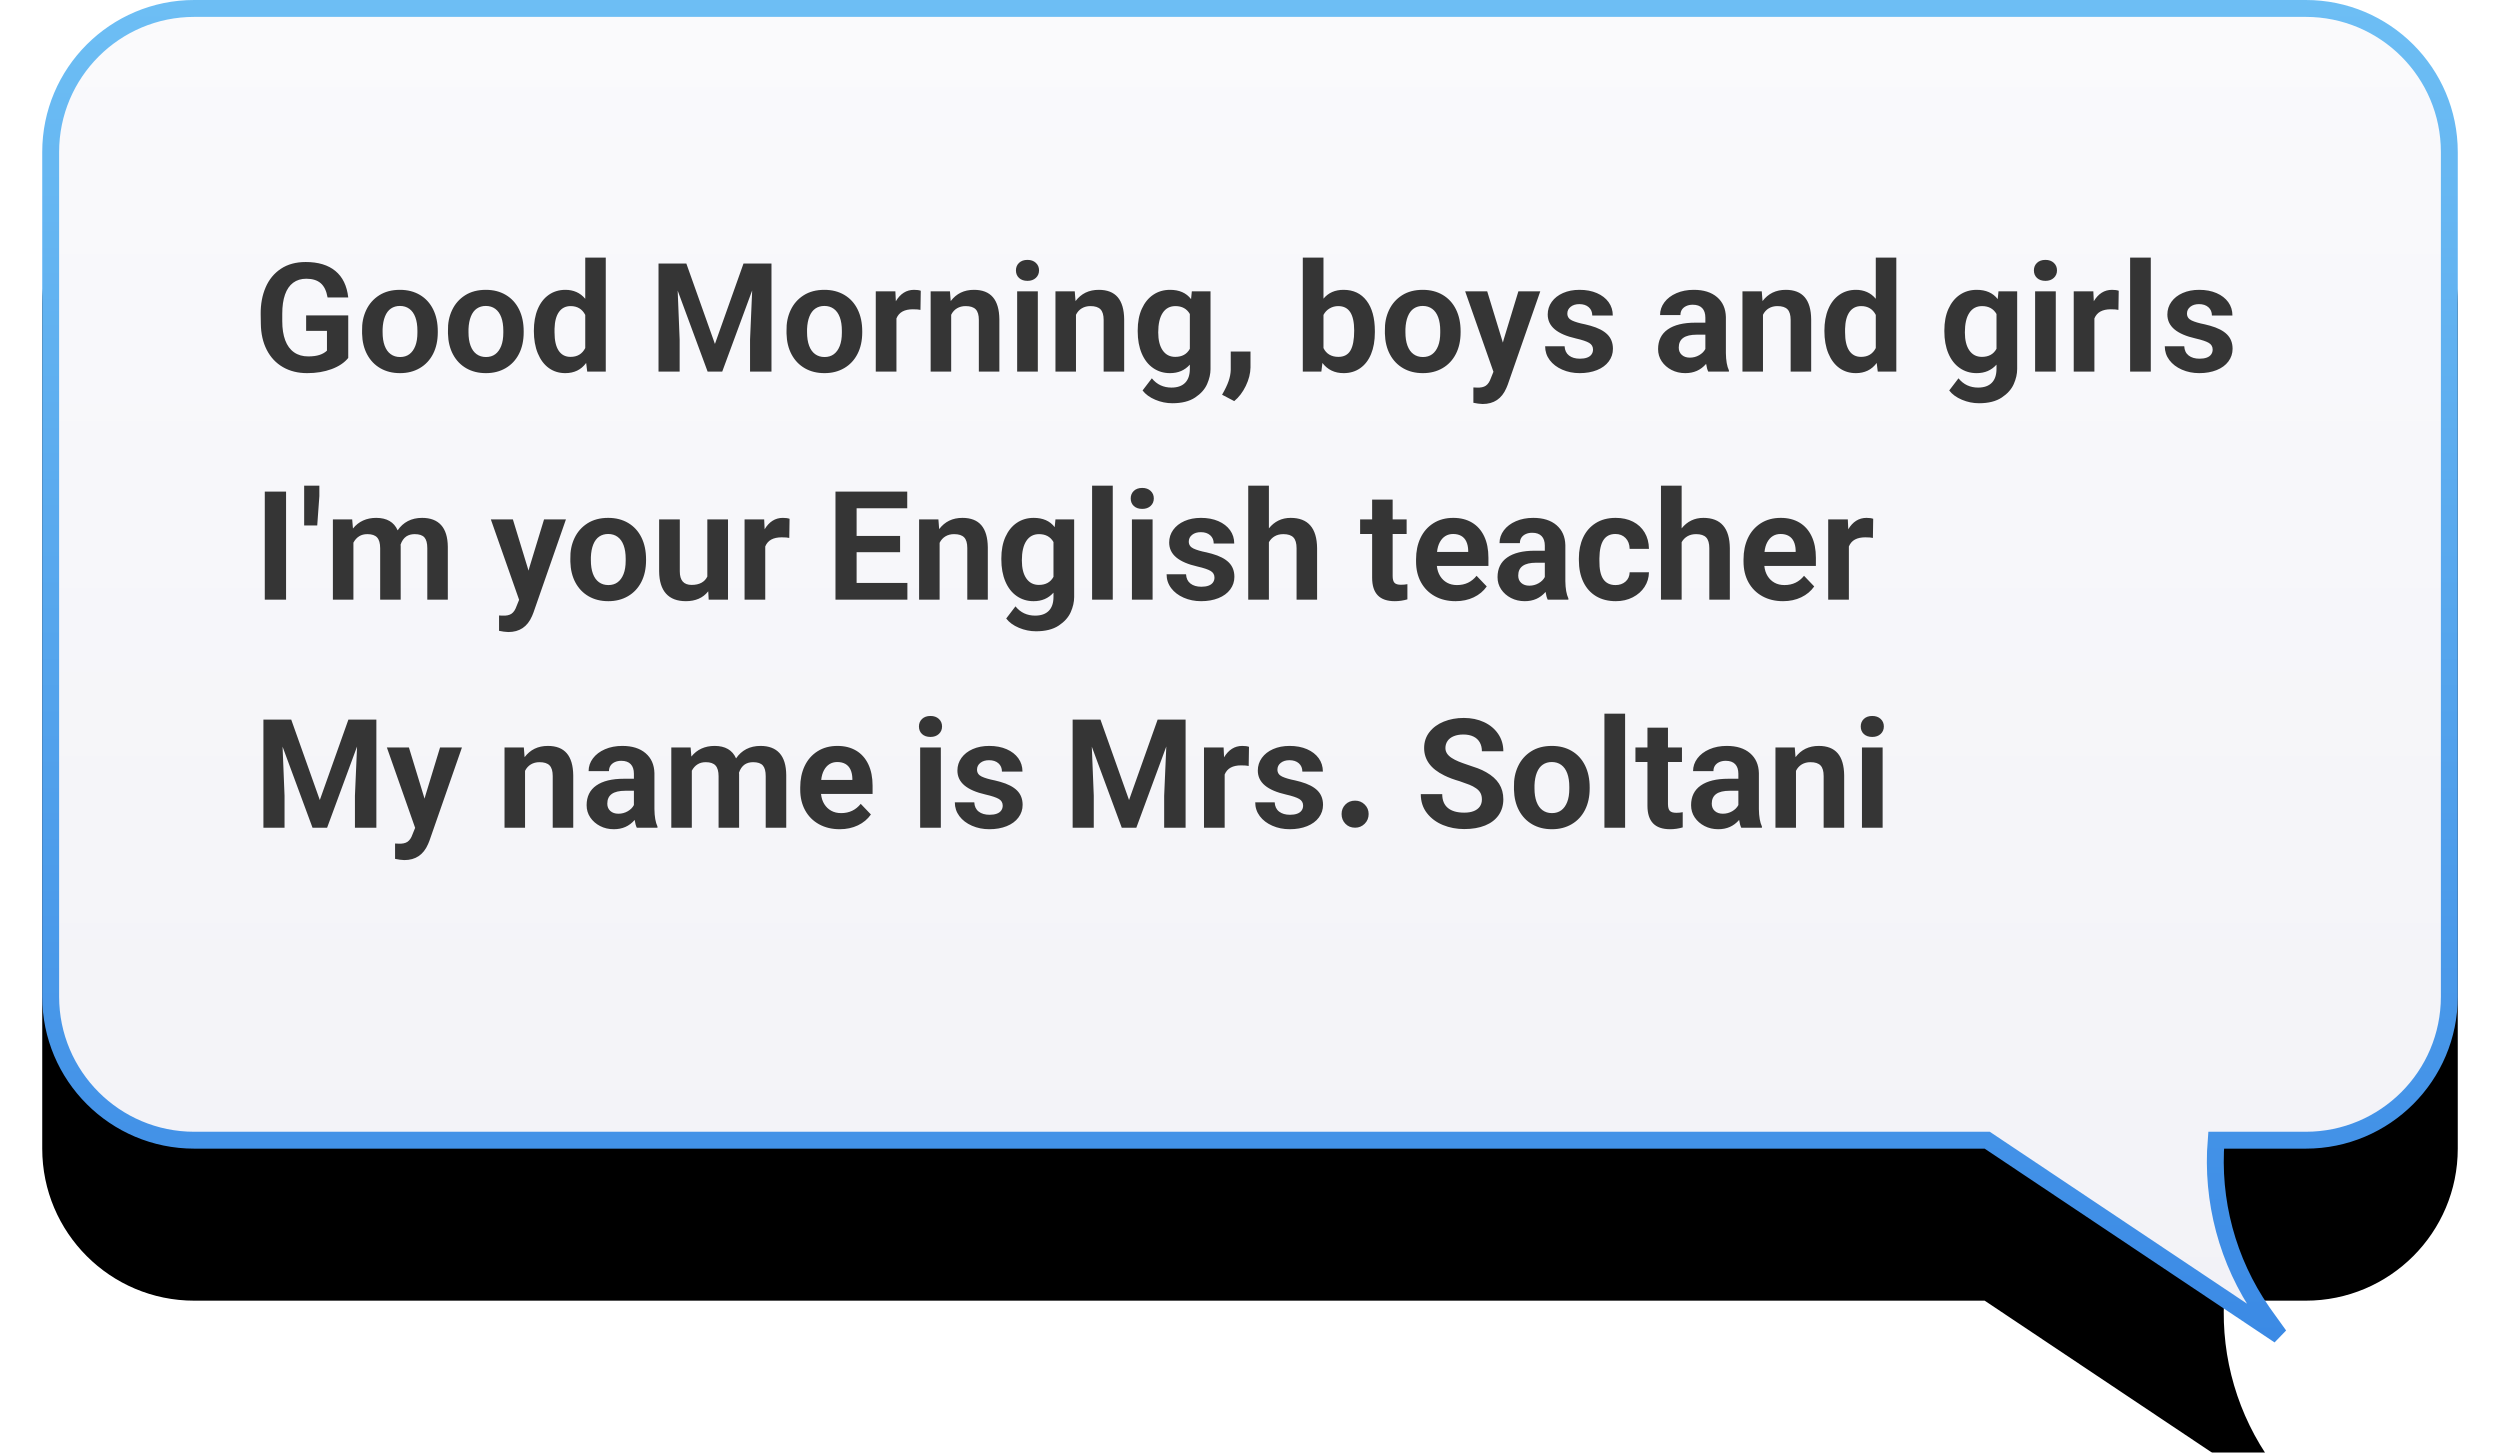 <?xml version="1.0" encoding="UTF-8"?>
<svg width="296px" height="172px" viewBox="0 0 296 172" version="1.1" xmlns="http://www.w3.org/2000/svg" xmlns:xlink="http://www.w3.org/1999/xlink">
    <title>chat s</title>
    <defs>
        <linearGradient x1="50%" y1="0%" x2="50%" y2="100%" id="linearGradient-1">
            <stop stop-color="#FAFAFC" offset="0%"></stop>
            <stop stop-color="#F2F2F7" offset="100%"></stop>
        </linearGradient>
        <linearGradient x1="50%" y1="0%" x2="50%" y2="100%" id="linearGradient-2">
            <stop stop-color="#6DBEF4" offset="0%"></stop>
            <stop stop-color="#3B8AE5" offset="100%"></stop>
        </linearGradient>
        <path d="M268,2.84217094e-14 C277.941,2.65955543e-14 286,8.059 286,18 L286,118 C286,127.941 277.941,136 268,136 L258.329,136 C257.991,142.794 259.951,149.56 263.977,155.164 L263.977,155.164 L268.896,162.01 L229.984,136 L18,136 C8.059,136 1.21743675e-15,127.941 0,118 L0,18 C-1.21743675e-15,8.059 8.059,3.02478646e-14 18,2.84217094e-14 L268,2.84217094e-14 Z" id="path-3"></path>
        <filter x="-5.8%" y="-7.1%" width="111.5%" height="119.7%" filterUnits="objectBoundingBox" id="filter-4">
            <feMorphology radius="4" operator="erode" in="SourceAlpha" result="shadowSpreadOuter1"></feMorphology>
            <feOffset dx="0" dy="18" in="shadowSpreadOuter1" result="shadowOffsetOuter1"></feOffset>
            <feGaussianBlur stdDeviation="6.5" in="shadowOffsetOuter1" result="shadowBlurOuter1"></feGaussianBlur>
            <feComposite in="shadowBlurOuter1" in2="SourceAlpha" operator="out" result="shadowBlurOuter1"></feComposite>
            <feColorMatrix values="0 0 0 0 0   0 0 0 0 0   0 0 0 0 0  0 0 0 0.16 0" type="matrix" in="shadowBlurOuter1"></feColorMatrix>
        </filter>
    </defs>
    <g id="Page-1" stroke="none" stroke-width="1" fill="none" fill-rule="evenodd">
        <g id="Apple-TV" transform="translate(-987, -525)">
            <g id="chat-s" transform="translate(992, 525)">
                <g id="Combined-Shape">
                    <use fill="black" fill-opacity="1" filter="url(#filter-4)" xlink:href="#path-3"></use>
                    <path stroke="url(#linearGradient-2)" stroke-width="2" d="M268,1 L18,1 C13.306,1 9.056,2.903 5.979,5.979 C2.903,9.056 1,13.306 1,18 L1,118 C1,122.694 2.903,126.944 5.979,130.021 C9.056,133.097 13.306,135 18,135 L230.287,135 L264.864,158.112 L263.165,155.747 L262.846,155.295 C258.718,149.326 256.817,142.151 257.393,135.001 L268,135 C272.694,135 276.944,133.097 280.021,130.021 C283.097,126.944 285,122.694 285,118 L285,18 C285,13.306 283.097,9.056 280.021,5.979 C276.944,2.903 272.694,1 268,1 Z" stroke-linejoin="square" fill="url(#linearGradient-1)" fill-rule="evenodd"></path>
                </g>
                <path d="M31.372,44.18 C32.44,44.18 33.403,44.021 34.261,43.703 C35.119,43.385 35.776,42.944 36.232,42.38 L36.232,42.38 L36.232,37.34 L31.246,37.34 L31.246,39.176 L33.712,39.176 L33.712,41.516 C33.472,41.744 33.172,41.915 32.812,42.029 C32.452,42.143 32.014,42.2 31.498,42.2 C30.838,42.2 30.277,42.038 29.815,41.714 C29.353,41.39 29.005,40.916 28.771,40.292 C28.537,39.668 28.42,38.912 28.42,38.024 L28.42,38.024 L28.42,37.142 C28.42,36.254 28.528,35.501 28.744,34.883 C28.96,34.265 29.281,33.797 29.707,33.479 C30.133,33.161 30.652,33.002 31.264,33.002 C31.996,33.002 32.566,33.179 32.974,33.533 C33.382,33.887 33.652,34.448 33.784,35.216 L33.784,35.216 L36.232,35.216 C36.076,33.836 35.569,32.792 34.711,32.084 C33.853,31.376 32.68,31.022 31.192,31.022 C30.04,31.022 29.062,31.289 28.258,31.823 C27.454,32.357 26.851,33.092 26.449,34.028 C26.047,34.964 25.852,36.02 25.864,37.196 L25.864,37.196 L25.882,38.312 C25.894,39.5 26.128,40.538 26.584,41.426 C27.04,42.314 27.679,42.995 28.501,43.469 C29.323,43.943 30.28,44.18 31.372,44.18 Z M42.37,44.18 C43.246,44.18 44.023,43.982 44.701,43.586 C45.379,43.19 45.904,42.629 46.276,41.903 C46.648,41.177 46.834,40.322 46.834,39.338 L46.834,39.338 L46.834,39.23 C46.834,38.234 46.651,37.367 46.285,36.629 C45.919,35.891 45.397,35.321 44.719,34.919 C44.041,34.517 43.252,34.316 42.352,34.316 C41.392,34.316 40.573,34.532 39.895,34.964 C39.217,35.396 38.704,35.981 38.356,36.719 C38.008,37.457 37.846,38.27 37.87,39.158 L37.87,39.158 L37.87,39.5 C37.894,40.448 38.095,41.273 38.473,41.975 C38.851,42.677 39.373,43.22 40.039,43.604 C40.705,43.988 41.482,44.18 42.37,44.18 Z M42.37,42.272 C41.938,42.272 41.566,42.158 41.254,41.93 C40.942,41.702 40.705,41.369 40.543,40.931 C40.381,40.493 40.3,39.962 40.3,39.338 L40.3,39.338 L40.3,38.96 C40.324,38.372 40.42,37.871 40.588,37.457 C40.756,37.043 40.99,36.734 41.29,36.53 C41.59,36.326 41.944,36.224 42.352,36.224 C42.784,36.224 43.156,36.338 43.468,36.566 C43.78,36.794 44.017,37.127 44.179,37.565 C44.341,38.003 44.422,38.534 44.422,39.158 L44.422,39.158 L44.422,39.392 C44.422,40.016 44.338,40.541 44.17,40.967 C44.002,41.393 43.768,41.717 43.468,41.939 C43.168,42.161 42.802,42.272 42.37,42.272 Z M52.54,44.18 C53.416,44.18 54.193,43.982 54.871,43.586 C55.549,43.19 56.074,42.629 56.446,41.903 C56.818,41.177 57.004,40.322 57.004,39.338 L57.004,39.338 L57.004,39.23 C57.004,38.234 56.821,37.367 56.455,36.629 C56.089,35.891 55.567,35.321 54.889,34.919 C54.211,34.517 53.422,34.316 52.522,34.316 C51.562,34.316 50.743,34.532 50.065,34.964 C49.387,35.396 48.874,35.981 48.526,36.719 C48.178,37.457 48.016,38.27 48.04,39.158 L48.04,39.158 L48.04,39.5 C48.064,40.448 48.265,41.273 48.643,41.975 C49.021,42.677 49.543,43.22 50.209,43.604 C50.875,43.988 51.652,44.18 52.54,44.18 Z M52.54,42.272 C52.108,42.272 51.736,42.158 51.424,41.93 C51.112,41.702 50.875,41.369 50.713,40.931 C50.551,40.493 50.47,39.962 50.47,39.338 L50.47,39.338 L50.47,38.96 C50.494,38.372 50.59,37.871 50.758,37.457 C50.926,37.043 51.16,36.734 51.46,36.53 C51.76,36.326 52.114,36.224 52.522,36.224 C52.954,36.224 53.326,36.338 53.638,36.566 C53.95,36.794 54.187,37.127 54.349,37.565 C54.511,38.003 54.592,38.534 54.592,39.158 L54.592,39.158 L54.592,39.392 C54.592,40.016 54.508,40.541 54.34,40.967 C54.172,41.393 53.938,41.717 53.638,41.939 C53.338,42.161 52.972,42.272 52.54,42.272 Z M61.935,44.18 C62.451,44.18 62.916,44.081 63.33,43.883 C63.744,43.685 64.101,43.382 64.401,42.974 L64.401,42.974 L64.527,44 L66.723,44 L66.723,30.5 L64.293,30.5 L64.293,35.378 C63.993,35.018 63.645,34.751 63.249,34.577 C62.853,34.403 62.421,34.316 61.953,34.316 C61.197,34.316 60.537,34.514 59.973,34.91 C59.409,35.306 58.974,35.867 58.668,36.593 C58.362,37.319 58.209,38.18 58.209,39.176 C58.209,40.196 58.365,41.084 58.677,41.84 C58.989,42.596 59.424,43.175 59.982,43.577 C60.54,43.979 61.191,44.18 61.935,44.18 Z M62.547,42.254 C61.935,42.254 61.467,42.008 61.143,41.516 C60.819,41.024 60.657,40.304 60.657,39.356 L60.657,39.356 L60.657,38.924 C60.681,38.048 60.858,37.382 61.188,36.926 C61.518,36.47 61.977,36.242 62.565,36.242 C63.357,36.242 63.933,36.59 64.293,37.286 L64.293,37.286 L64.293,41.21 C64.113,41.558 63.879,41.819 63.591,41.993 C63.303,42.167 62.955,42.254 62.547,42.254 Z M75.471,44 L75.471,40.22 L75.237,34.406 L78.783,44 L80.511,44 L84.057,34.388 L83.805,40.22 L83.805,44 L86.343,44 L86.343,31.202 L83.031,31.202 L79.647,40.724 L76.263,31.202 L72.969,31.202 L72.969,44 L75.471,44 Z M92.625,44.18 C93.501,44.18 94.278,43.982 94.956,43.586 C95.634,43.19 96.159,42.629 96.531,41.903 C96.903,41.177 97.089,40.322 97.089,39.338 L97.089,39.338 L97.089,39.23 C97.089,38.234 96.906,37.367 96.54,36.629 C96.174,35.891 95.652,35.321 94.974,34.919 C94.296,34.517 93.507,34.316 92.607,34.316 C91.647,34.316 90.828,34.532 90.15,34.964 C89.472,35.396 88.959,35.981 88.611,36.719 C88.263,37.457 88.101,38.27 88.125,39.158 L88.125,39.158 L88.125,39.5 C88.149,40.448 88.35,41.273 88.728,41.975 C89.106,42.677 89.628,43.22 90.294,43.604 C90.96,43.988 91.737,44.18 92.625,44.18 Z M92.625,42.272 C92.193,42.272 91.821,42.158 91.509,41.93 C91.197,41.702 90.96,41.369 90.798,40.931 C90.636,40.493 90.555,39.962 90.555,39.338 L90.555,39.338 L90.555,38.96 C90.579,38.372 90.675,37.871 90.843,37.457 C91.011,37.043 91.245,36.734 91.545,36.53 C91.845,36.326 92.199,36.224 92.607,36.224 C93.039,36.224 93.411,36.338 93.723,36.566 C94.035,36.794 94.272,37.127 94.434,37.565 C94.596,38.003 94.677,38.534 94.677,39.158 L94.677,39.158 L94.677,39.392 C94.677,40.016 94.593,40.541 94.425,40.967 C94.257,41.393 94.023,41.717 93.723,41.939 C93.423,42.161 93.057,42.272 92.625,42.272 Z M101.139,44 L101.139,37.7 C101.295,37.328 101.535,37.055 101.859,36.881 C102.183,36.707 102.591,36.62 103.083,36.62 C103.503,36.62 103.803,36.644 103.983,36.692 L103.983,36.692 L104.019,34.424 C103.815,34.352 103.551,34.316 103.227,34.316 C102.771,34.316 102.363,34.43 102.003,34.658 C101.643,34.886 101.331,35.222 101.067,35.666 L101.067,35.666 L101.013,34.496 L98.691,34.496 L98.691,44 L101.139,44 Z M107.619,44 L107.619,37.268 C107.787,36.932 108.018,36.677 108.312,36.503 C108.606,36.329 108.945,36.242 109.329,36.242 C109.881,36.242 110.28,36.371 110.526,36.629 C110.772,36.887 110.895,37.304 110.895,37.88 L110.895,37.88 L110.895,44 L113.325,44 L113.325,37.808 C113.313,36.644 113.058,35.771 112.56,35.189 C112.062,34.607 111.315,34.316 110.319,34.316 C109.731,34.316 109.209,34.427 108.753,34.649 C108.297,34.871 107.901,35.204 107.565,35.648 L107.565,35.648 L107.475,34.496 L105.189,34.496 L105.189,44 L107.619,44 Z M116.655,33.254 C117.063,33.254 117.393,33.137 117.645,32.903 C117.897,32.669 118.023,32.372 118.023,32.012 C118.023,31.652 117.897,31.355 117.645,31.121 C117.393,30.887 117.063,30.77 116.655,30.77 C116.235,30.77 115.902,30.887 115.656,31.121 C115.41,31.355 115.287,31.652 115.287,32.012 C115.287,32.384 115.41,32.684 115.656,32.912 C115.902,33.14 116.235,33.254 116.655,33.254 Z M117.879,44 L117.879,34.496 L115.431,34.496 L115.431,44 L117.879,44 Z M122.396,44 L122.396,37.268 C122.564,36.932 122.795,36.677 123.089,36.503 C123.383,36.329 123.722,36.242 124.106,36.242 C124.658,36.242 125.057,36.371 125.303,36.629 C125.549,36.887 125.672,37.304 125.672,37.88 L125.672,37.88 L125.672,44 L128.102,44 L128.102,37.808 C128.09,36.644 127.835,35.771 127.337,35.189 C126.839,34.607 126.092,34.316 125.096,34.316 C124.508,34.316 123.986,34.427 123.53,34.649 C123.074,34.871 122.678,35.204 122.342,35.648 L122.342,35.648 L122.252,34.496 L119.966,34.496 L119.966,44 L122.396,44 Z M133.808,47.744 C134.924,47.744 135.821,47.519 136.499,47.069 C137.177,46.619 137.651,46.088 137.921,45.476 C138.191,44.864 138.326,44.27 138.326,43.694 L138.326,43.694 L138.326,34.496 L136.112,34.496 L136.022,35.414 C135.734,35.042 135.383,34.766 134.969,34.586 C134.555,34.406 134.078,34.316 133.538,34.316 C132.782,34.316 132.116,34.511 131.54,34.901 C130.964,35.291 130.514,35.846 130.19,36.566 C129.866,37.286 129.704,38.138 129.704,39.122 L129.704,39.122 L129.704,39.23 C129.704,40.226 129.863,41.099 130.181,41.849 C130.499,42.599 130.949,43.175 131.531,43.577 C132.113,43.979 132.776,44.18 133.52,44.18 C134.012,44.18 134.453,44.096 134.843,43.928 C135.233,43.76 135.578,43.508 135.878,43.172 L135.878,43.172 L135.878,43.676 C135.878,44.396 135.692,44.945 135.32,45.323 C134.948,45.701 134.408,45.89 133.7,45.89 C133.232,45.89 132.803,45.8 132.413,45.62 C132.023,45.44 131.678,45.164 131.378,44.792 L131.378,44.792 L130.28,46.232 C130.628,46.688 131.129,47.054 131.783,47.33 C132.437,47.606 133.112,47.744 133.808,47.744 Z M134.15,42.254 C133.514,42.254 133.019,41.999 132.665,41.489 C132.311,40.979 132.134,40.268 132.134,39.356 C132.134,38.348 132.311,37.577 132.665,37.043 C133.019,36.509 133.52,36.242 134.168,36.242 C134.948,36.242 135.518,36.554 135.878,37.178 L135.878,37.178 L135.878,41.3 C135.698,41.624 135.464,41.864 135.176,42.02 C134.888,42.176 134.546,42.254 134.15,42.254 Z M141.134,47.492 C141.686,47.036 142.142,46.436 142.502,45.692 C142.862,44.948 143.048,44.216 143.06,43.496 L143.06,43.496 L143.06,41.624 L140.72,41.624 L140.72,43.802 C140.708,44.222 140.624,44.66 140.468,45.116 C140.312,45.572 140.054,46.112 139.694,46.736 L139.694,46.736 L141.134,47.492 Z M154.094,44.18 C154.838,44.18 155.489,43.985 156.047,43.595 C156.605,43.205 157.034,42.647 157.334,41.921 C157.634,41.195 157.784,40.334 157.784,39.338 L157.784,39.338 L157.784,39.194 C157.784,37.658 157.457,36.461 156.803,35.603 C156.149,34.745 155.24,34.316 154.076,34.316 C153.572,34.316 153.122,34.403 152.726,34.577 C152.33,34.751 151.988,35.012 151.7,35.36 L151.7,35.36 L151.7,30.5 L149.252,30.5 L149.252,44 L151.448,44 L151.574,42.974 C151.874,43.37 152.234,43.67 152.654,43.874 C153.074,44.078 153.554,44.18 154.094,44.18 Z M153.464,42.254 C153.056,42.254 152.702,42.167 152.402,41.993 C152.102,41.819 151.868,41.558 151.7,41.21 L151.7,41.21 L151.7,37.286 C151.868,36.962 152.108,36.707 152.42,36.521 C152.732,36.335 153.074,36.242 153.446,36.242 C154.082,36.242 154.556,36.482 154.868,36.962 C155.18,37.442 155.336,38.168 155.336,39.14 C155.336,40.208 155.189,40.994 154.895,41.498 C154.601,42.002 154.124,42.254 153.464,42.254 Z M163.472,44.18 C164.348,44.18 165.125,43.982 165.803,43.586 C166.481,43.19 167.006,42.629 167.378,41.903 C167.75,41.177 167.936,40.322 167.936,39.338 L167.936,39.338 L167.936,39.23 C167.936,38.234 167.753,37.367 167.387,36.629 C167.021,35.891 166.499,35.321 165.821,34.919 C165.143,34.517 164.354,34.316 163.454,34.316 C162.494,34.316 161.675,34.532 160.997,34.964 C160.319,35.396 159.806,35.981 159.458,36.719 C159.11,37.457 158.948,38.27 158.972,39.158 L158.972,39.158 L158.972,39.5 C158.996,40.448 159.197,41.273 159.575,41.975 C159.953,42.677 160.475,43.22 161.141,43.604 C161.807,43.988 162.584,44.18 163.472,44.18 Z M163.472,42.272 C163.04,42.272 162.668,42.158 162.356,41.93 C162.044,41.702 161.807,41.369 161.645,40.931 C161.483,40.493 161.402,39.962 161.402,39.338 L161.402,39.338 L161.402,38.96 C161.426,38.372 161.522,37.871 161.69,37.457 C161.858,37.043 162.092,36.734 162.392,36.53 C162.692,36.326 163.046,36.224 163.454,36.224 C163.886,36.224 164.258,36.338 164.57,36.566 C164.882,36.794 165.119,37.127 165.281,37.565 C165.443,38.003 165.524,38.534 165.524,39.158 L165.524,39.158 L165.524,39.392 C165.524,40.016 165.44,40.541 165.272,40.967 C165.104,41.393 164.87,41.717 164.57,41.939 C164.27,42.161 163.904,42.272 163.472,42.272 Z M170.546,47.834 C171.206,47.834 171.77,47.678 172.238,47.366 C172.706,47.054 173.078,46.58 173.354,45.944 L173.354,45.944 L173.516,45.548 L177.368,34.496 L174.776,34.496 L173.048,40.166 L172.94,40.562 L171.086,34.496 L168.476,34.496 L171.824,44.018 L171.518,44.774 C171.374,45.194 171.176,45.491 170.924,45.665 C170.672,45.839 170.312,45.914 169.844,45.89 C169.712,45.89 169.58,45.884 169.448,45.872 L169.448,45.872 L169.448,47.69 C169.832,47.774 170.198,47.822 170.546,47.834 Z M182.03,44.18 C182.798,44.18 183.482,44.06 184.082,43.82 C184.682,43.58 185.147,43.238 185.477,42.794 C185.807,42.35 185.972,41.852 185.972,41.3 C185.972,40.604 185.753,40.037 185.315,39.599 C184.877,39.161 184.208,38.816 183.308,38.564 C183.236,38.54 183.026,38.486 182.678,38.402 C182.006,38.27 181.487,38.117 181.121,37.943 C180.755,37.769 180.572,37.496 180.572,37.124 C180.572,36.8 180.704,36.533 180.968,36.323 C181.232,36.113 181.574,36.008 181.994,36.008 C182.462,36.008 182.834,36.131 183.11,36.377 C183.386,36.623 183.524,36.95 183.524,37.358 L183.524,37.358 L185.954,37.358 C185.954,36.758 185.789,36.23 185.459,35.774 C185.129,35.318 184.667,34.961 184.073,34.703 C183.479,34.445 182.792,34.316 182.012,34.316 C181.28,34.316 180.629,34.442 180.059,34.694 C179.489,34.946 179.045,35.294 178.727,35.738 C178.409,36.182 178.25,36.68 178.25,37.232 C178.25,37.94 178.529,38.528 179.087,38.996 C179.645,39.464 180.482,39.824 181.598,40.076 C182.33,40.244 182.849,40.418 183.155,40.598 C183.461,40.778 183.614,41.042 183.614,41.39 C183.614,41.606 183.554,41.798 183.434,41.966 C183.314,42.134 183.137,42.26 182.903,42.344 C182.669,42.428 182.39,42.47 182.066,42.47 C181.526,42.47 181.094,42.344 180.77,42.092 C180.446,41.84 180.272,41.474 180.248,40.994 L180.248,40.994 L177.944,40.994 C177.944,41.606 178.124,42.152 178.484,42.632 C178.844,43.112 179.339,43.49 179.969,43.766 C180.599,44.042 181.286,44.18 182.03,44.18 Z M194.539,44.18 C195.043,44.18 195.499,44.09 195.907,43.91 C196.315,43.73 196.681,43.454 197.005,43.082 C197.065,43.478 197.149,43.784 197.257,44 L197.257,44 L199.705,44 L199.705,43.856 C199.477,43.376 199.357,42.692 199.345,41.804 L199.345,41.804 L199.345,37.538 C199.321,36.542 198.973,35.756 198.301,35.18 C197.629,34.604 196.711,34.316 195.547,34.316 C194.779,34.316 194.092,34.448 193.486,34.712 C192.88,34.976 192.406,35.336 192.064,35.792 C191.722,36.248 191.551,36.752 191.551,37.304 L191.551,37.304 L193.963,37.304 C193.963,37.052 194.023,36.836 194.143,36.656 C194.263,36.476 194.434,36.335 194.656,36.233 C194.878,36.131 195.133,36.08 195.421,36.08 C195.913,36.08 196.285,36.212 196.537,36.476 C196.789,36.74 196.915,37.118 196.915,37.61 L196.915,37.61 L196.915,38.204 L195.727,38.204 C194.311,38.204 193.222,38.471 192.46,39.005 C191.698,39.539 191.317,40.316 191.317,41.336 C191.317,41.876 191.461,42.359 191.749,42.785 C192.037,43.211 192.424,43.55 192.91,43.802 C193.396,44.054 193.939,44.18 194.539,44.18 Z M195.079,42.344 C194.683,42.344 194.365,42.236 194.125,42.02 C193.885,41.804 193.765,41.516 193.765,41.156 C193.765,40.64 193.942,40.256 194.296,40.004 C194.65,39.752 195.181,39.626 195.889,39.626 L195.889,39.626 L196.915,39.626 L196.915,41.318 C196.759,41.618 196.513,41.864 196.177,42.056 C195.841,42.248 195.475,42.344 195.079,42.344 Z M203.737,44 L203.737,37.268 C203.905,36.932 204.136,36.677 204.43,36.503 C204.724,36.329 205.063,36.242 205.447,36.242 C205.999,36.242 206.398,36.371 206.644,36.629 C206.89,36.887 207.013,37.304 207.013,37.88 L207.013,37.88 L207.013,44 L209.443,44 L209.443,37.808 C209.431,36.644 209.176,35.771 208.678,35.189 C208.18,34.607 207.433,34.316 206.437,34.316 C205.849,34.316 205.327,34.427 204.871,34.649 C204.415,34.871 204.019,35.204 203.683,35.648 L203.683,35.648 L203.593,34.496 L201.307,34.496 L201.307,44 L203.737,44 Z M214.735,44.18 C215.251,44.18 215.716,44.081 216.13,43.883 C216.544,43.685 216.901,43.382 217.201,42.974 L217.201,42.974 L217.327,44 L219.523,44 L219.523,30.5 L217.093,30.5 L217.093,35.378 C216.793,35.018 216.445,34.751 216.049,34.577 C215.653,34.403 215.221,34.316 214.753,34.316 C213.997,34.316 213.337,34.514 212.773,34.91 C212.209,35.306 211.774,35.867 211.468,36.593 C211.162,37.319 211.009,38.18 211.009,39.176 C211.009,40.196 211.165,41.084 211.477,41.84 C211.789,42.596 212.224,43.175 212.782,43.577 C213.34,43.979 213.991,44.18 214.735,44.18 Z M215.347,42.254 C214.735,42.254 214.267,42.008 213.943,41.516 C213.619,41.024 213.457,40.304 213.457,39.356 L213.457,39.356 L213.457,38.924 C213.481,38.048 213.658,37.382 213.988,36.926 C214.318,36.47 214.777,36.242 215.365,36.242 C216.157,36.242 216.733,36.59 217.093,37.286 L217.093,37.286 L217.093,41.21 C216.913,41.558 216.679,41.819 216.391,41.993 C216.103,42.167 215.755,42.254 215.347,42.254 Z M229.315,47.744 C230.431,47.744 231.328,47.519 232.006,47.069 C232.684,46.619 233.158,46.088 233.428,45.476 C233.698,44.864 233.833,44.27 233.833,43.694 L233.833,43.694 L233.833,34.496 L231.619,34.496 L231.529,35.414 C231.241,35.042 230.89,34.766 230.476,34.586 C230.062,34.406 229.585,34.316 229.045,34.316 C228.289,34.316 227.623,34.511 227.047,34.901 C226.471,35.291 226.021,35.846 225.697,36.566 C225.373,37.286 225.211,38.138 225.211,39.122 L225.211,39.122 L225.211,39.23 C225.211,40.226 225.37,41.099 225.688,41.849 C226.006,42.599 226.456,43.175 227.038,43.577 C227.62,43.979 228.283,44.18 229.027,44.18 C229.519,44.18 229.96,44.096 230.35,43.928 C230.74,43.76 231.085,43.508 231.385,43.172 L231.385,43.172 L231.385,43.676 C231.385,44.396 231.199,44.945 230.827,45.323 C230.455,45.701 229.915,45.89 229.207,45.89 C228.739,45.89 228.31,45.8 227.92,45.62 C227.53,45.44 227.185,45.164 226.885,44.792 L226.885,44.792 L225.787,46.232 C226.135,46.688 226.636,47.054 227.29,47.33 C227.944,47.606 228.619,47.744 229.315,47.744 Z M229.657,42.254 C229.021,42.254 228.526,41.999 228.172,41.489 C227.818,40.979 227.641,40.268 227.641,39.356 C227.641,38.348 227.818,37.577 228.172,37.043 C228.526,36.509 229.027,36.242 229.675,36.242 C230.455,36.242 231.025,36.554 231.385,37.178 L231.385,37.178 L231.385,41.3 C231.205,41.624 230.971,41.864 230.683,42.02 C230.395,42.176 230.053,42.254 229.657,42.254 Z M237.181,33.254 C237.589,33.254 237.919,33.137 238.171,32.903 C238.423,32.669 238.549,32.372 238.549,32.012 C238.549,31.652 238.423,31.355 238.171,31.121 C237.919,30.887 237.589,30.77 237.181,30.77 C236.761,30.77 236.428,30.887 236.182,31.121 C235.936,31.355 235.813,31.652 235.813,32.012 C235.813,32.384 235.936,32.684 236.182,32.912 C236.428,33.14 236.761,33.254 237.181,33.254 Z M238.405,44 L238.405,34.496 L235.957,34.496 L235.957,44 L238.405,44 Z M242.977,44 L242.977,37.7 C243.133,37.328 243.373,37.055 243.697,36.881 C244.021,36.707 244.429,36.62 244.921,36.62 C245.341,36.62 245.641,36.644 245.821,36.692 L245.821,36.692 L245.857,34.424 C245.653,34.352 245.389,34.316 245.065,34.316 C244.609,34.316 244.201,34.43 243.841,34.658 C243.481,34.886 243.169,35.222 242.905,35.666 L242.905,35.666 L242.851,34.496 L240.529,34.496 L240.529,44 L242.977,44 Z M249.654,44 L249.654,30.5 L247.206,30.5 L247.206,44 L249.654,44 Z M255.396,44.18 C256.164,44.18 256.848,44.06 257.448,43.82 C258.048,43.58 258.513,43.238 258.843,42.794 C259.173,42.35 259.338,41.852 259.338,41.3 C259.338,40.604 259.119,40.037 258.681,39.599 C258.243,39.161 257.574,38.816 256.674,38.564 C256.602,38.54 256.392,38.486 256.044,38.402 C255.372,38.27 254.853,38.117 254.487,37.943 C254.121,37.769 253.938,37.496 253.938,37.124 C253.938,36.8 254.07,36.533 254.334,36.323 C254.598,36.113 254.94,36.008 255.36,36.008 C255.828,36.008 256.2,36.131 256.476,36.377 C256.752,36.623 256.89,36.95 256.89,37.358 L256.89,37.358 L259.32,37.358 C259.32,36.758 259.155,36.23 258.825,35.774 C258.495,35.318 258.033,34.961 257.439,34.703 C256.845,34.445 256.158,34.316 255.378,34.316 C254.646,34.316 253.995,34.442 253.425,34.694 C252.855,34.946 252.411,35.294 252.093,35.738 C251.775,36.182 251.616,36.68 251.616,37.232 C251.616,37.94 251.895,38.528 252.453,38.996 C253.011,39.464 253.848,39.824 254.964,40.076 C255.696,40.244 256.215,40.418 256.521,40.598 C256.827,40.778 256.98,41.042 256.98,41.39 C256.98,41.606 256.92,41.798 256.8,41.966 C256.68,42.134 256.503,42.26 256.269,42.344 C256.035,42.428 255.756,42.47 255.432,42.47 C254.892,42.47 254.46,42.344 254.136,42.092 C253.812,41.84 253.638,41.474 253.614,40.994 L253.614,40.994 L251.31,40.994 C251.31,41.606 251.49,42.152 251.85,42.632 C252.21,43.112 252.705,43.49 253.335,43.766 C253.965,44.042 254.652,44.18 255.396,44.18 Z M28.87,71 L28.87,58.202 L26.35,58.202 L26.35,71 L28.87,71 Z M32.56,62.216 L32.812,58.742 L32.812,57.5 L31.012,57.5 L31.012,62.216 L32.56,62.216 Z M36.844,71 L36.844,64.25 C37.024,63.914 37.252,63.662 37.528,63.494 C37.792,63.326 38.116,63.242 38.5,63.242 C39.028,63.242 39.412,63.374 39.652,63.638 C39.892,63.902 40.012,64.328 40.012,64.916 L40.012,64.916 L40.012,71 L42.442,71 L42.442,64.628 L42.424,64.502 C42.568,64.058 42.796,63.728 43.108,63.512 C43.384,63.332 43.714,63.242 44.098,63.242 C44.638,63.242 45.022,63.371 45.25,63.629 C45.478,63.887 45.592,64.31 45.592,64.898 L45.592,64.898 L45.592,71 L48.022,71 L48.022,64.736 C48.01,63.596 47.746,62.741 47.23,62.171 C46.714,61.601 45.964,61.316 44.98,61.316 C44.344,61.316 43.783,61.442 43.297,61.694 C42.811,61.946 42.406,62.312 42.082,62.792 C41.866,62.3 41.545,61.931 41.119,61.685 C40.693,61.439 40.168,61.316 39.544,61.316 C38.968,61.316 38.449,61.421 37.987,61.631 C37.525,61.841 37.126,62.156 36.79,62.576 L36.79,62.576 L36.7,61.496 L34.414,61.496 L34.414,71 L36.844,71 Z M55.185,74.834 C55.845,74.834 56.409,74.678 56.877,74.366 C57.345,74.054 57.717,73.58 57.993,72.944 L57.993,72.944 L58.155,72.548 L62.007,61.496 L59.415,61.496 L57.687,67.166 L57.579,67.562 L55.725,61.496 L53.115,61.496 L56.463,71.018 L56.157,71.774 C56.013,72.194 55.815,72.491 55.563,72.665 C55.311,72.839 54.951,72.914 54.483,72.89 C54.351,72.89 54.219,72.884 54.087,72.872 L54.087,72.872 L54.087,74.69 C54.471,74.774 54.837,74.822 55.185,74.834 Z M67.029,71.18 C67.905,71.18 68.682,70.982 69.36,70.586 C70.038,70.19 70.563,69.629 70.935,68.903 C71.307,68.177 71.493,67.322 71.493,66.338 L71.493,66.338 L71.493,66.23 C71.493,65.234 71.31,64.367 70.944,63.629 C70.578,62.891 70.056,62.321 69.378,61.919 C68.7,61.517 67.911,61.316 67.011,61.316 C66.051,61.316 65.232,61.532 64.554,61.964 C63.876,62.396 63.363,62.981 63.015,63.719 C62.667,64.457 62.505,65.27 62.529,66.158 L62.529,66.158 L62.529,66.5 C62.553,67.448 62.754,68.273 63.132,68.975 C63.51,69.677 64.032,70.22 64.698,70.604 C65.364,70.988 66.141,71.18 67.029,71.18 Z M67.029,69.272 C66.597,69.272 66.225,69.158 65.913,68.93 C65.601,68.702 65.364,68.369 65.202,67.931 C65.04,67.493 64.959,66.962 64.959,66.338 L64.959,66.338 L64.959,65.96 C64.983,65.372 65.079,64.871 65.247,64.457 C65.415,64.043 65.649,63.734 65.949,63.53 C66.249,63.326 66.603,63.224 67.011,63.224 C67.443,63.224 67.815,63.338 68.127,63.566 C68.439,63.794 68.676,64.127 68.838,64.565 C69,65.003 69.081,65.534 69.081,66.158 L69.081,66.158 L69.081,66.392 C69.081,67.016 68.997,67.541 68.829,67.967 C68.661,68.393 68.427,68.717 68.127,68.939 C67.827,69.161 67.461,69.272 67.029,69.272 Z M76.209,71.18 C76.773,71.18 77.277,71.084 77.721,70.892 C78.165,70.7 78.543,70.406 78.855,70.01 L78.855,70.01 L78.909,71 L81.195,71 L81.195,61.496 L78.747,61.496 L78.747,68.264 C78.591,68.588 78.357,68.834 78.045,69.002 C77.733,69.17 77.349,69.254 76.893,69.254 C76.425,69.254 76.074,69.122 75.84,68.858 C75.606,68.594 75.489,68.192 75.489,67.652 L75.489,67.652 L75.489,61.496 L73.041,61.496 L73.041,67.652 C73.053,68.816 73.326,69.695 73.86,70.289 C74.394,70.883 75.177,71.18 76.209,71.18 Z M85.605,71 L85.605,64.7 C85.761,64.328 86.001,64.055 86.325,63.881 C86.649,63.707 87.057,63.62 87.549,63.62 C87.969,63.62 88.269,63.644 88.449,63.692 L88.449,63.692 L88.485,61.424 C88.281,61.352 88.017,61.316 87.693,61.316 C87.237,61.316 86.829,61.43 86.469,61.658 C86.109,61.886 85.797,62.222 85.533,62.666 L85.533,62.666 L85.479,61.496 L83.157,61.496 L83.157,71 L85.605,71 Z M102.435,71 L102.435,69.02 L96.423,69.02 L96.423,65.384 L101.571,65.384 L101.571,63.458 L96.423,63.458 L96.423,60.182 L102.417,60.182 L102.417,58.202 L93.921,58.202 L93.921,71 L102.435,71 Z M106.251,71 L106.251,64.268 C106.419,63.932 106.65,63.677 106.944,63.503 C107.238,63.329 107.577,63.242 107.961,63.242 C108.513,63.242 108.912,63.371 109.158,63.629 C109.404,63.887 109.527,64.304 109.527,64.88 L109.527,64.88 L109.527,71 L111.957,71 L111.957,64.808 C111.945,63.644 111.69,62.771 111.192,62.189 C110.694,61.607 109.947,61.316 108.951,61.316 C108.363,61.316 107.841,61.427 107.385,61.649 C106.929,61.871 106.533,62.204 106.197,62.648 L106.197,62.648 L106.107,61.496 L103.821,61.496 L103.821,71 L106.251,71 Z M117.662,74.744 C118.778,74.744 119.675,74.519 120.353,74.069 C121.031,73.619 121.505,73.088 121.775,72.476 C122.045,71.864 122.18,71.27 122.18,70.694 L122.18,70.694 L122.18,61.496 L119.966,61.496 L119.876,62.414 C119.588,62.042 119.237,61.766 118.823,61.586 C118.409,61.406 117.932,61.316 117.392,61.316 C116.636,61.316 115.97,61.511 115.394,61.901 C114.818,62.291 114.368,62.846 114.044,63.566 C113.72,64.286 113.558,65.138 113.558,66.122 L113.558,66.122 L113.558,66.23 C113.558,67.226 113.717,68.099 114.035,68.849 C114.353,69.599 114.803,70.175 115.385,70.577 C115.967,70.979 116.63,71.18 117.374,71.18 C117.866,71.18 118.307,71.096 118.697,70.928 C119.087,70.76 119.432,70.508 119.732,70.172 L119.732,70.172 L119.732,70.676 C119.732,71.396 119.546,71.945 119.174,72.323 C118.802,72.701 118.262,72.89 117.554,72.89 C117.086,72.89 116.657,72.8 116.267,72.62 C115.877,72.44 115.532,72.164 115.232,71.792 L115.232,71.792 L114.134,73.232 C114.482,73.688 114.983,74.054 115.637,74.33 C116.291,74.606 116.966,74.744 117.662,74.744 Z M118.004,69.254 C117.368,69.254 116.873,68.999 116.519,68.489 C116.165,67.979 115.988,67.268 115.988,66.356 C115.988,65.348 116.165,64.577 116.519,64.043 C116.873,63.509 117.374,63.242 118.022,63.242 C118.802,63.242 119.372,63.554 119.732,64.178 L119.732,64.178 L119.732,68.3 C119.552,68.624 119.318,68.864 119.03,69.02 C118.742,69.176 118.4,69.254 118.004,69.254 Z M126.752,71 L126.752,57.5 L124.304,57.5 L124.304,71 L126.752,71 Z M130.244,60.254 C130.652,60.254 130.982,60.137 131.234,59.903 C131.486,59.669 131.612,59.372 131.612,59.012 C131.612,58.652 131.486,58.355 131.234,58.121 C130.982,57.887 130.652,57.77 130.244,57.77 C129.824,57.77 129.491,57.887 129.245,58.121 C128.999,58.355 128.876,58.652 128.876,59.012 C128.876,59.384 128.999,59.684 129.245,59.912 C129.491,60.14 129.824,60.254 130.244,60.254 Z M131.468,71 L131.468,61.496 L129.02,61.496 L129.02,71 L131.468,71 Z M137.21,71.18 C137.978,71.18 138.662,71.06 139.262,70.82 C139.862,70.58 140.327,70.238 140.657,69.794 C140.987,69.35 141.152,68.852 141.152,68.3 C141.152,67.604 140.933,67.037 140.495,66.599 C140.057,66.161 139.388,65.816 138.488,65.564 C138.416,65.54 138.206,65.486 137.858,65.402 C137.186,65.27 136.667,65.117 136.301,64.943 C135.935,64.769 135.752,64.496 135.752,64.124 C135.752,63.8 135.884,63.533 136.148,63.323 C136.412,63.113 136.754,63.008 137.174,63.008 C137.642,63.008 138.014,63.131 138.29,63.377 C138.566,63.623 138.704,63.95 138.704,64.358 L138.704,64.358 L141.134,64.358 C141.134,63.758 140.969,63.23 140.639,62.774 C140.309,62.318 139.847,61.961 139.253,61.703 C138.659,61.445 137.972,61.316 137.192,61.316 C136.46,61.316 135.809,61.442 135.239,61.694 C134.669,61.946 134.225,62.294 133.907,62.738 C133.589,63.182 133.43,63.68 133.43,64.232 C133.43,64.94 133.709,65.528 134.267,65.996 C134.825,66.464 135.662,66.824 136.778,67.076 C137.51,67.244 138.029,67.418 138.335,67.598 C138.641,67.778 138.794,68.042 138.794,68.39 C138.794,68.606 138.734,68.798 138.614,68.966 C138.494,69.134 138.317,69.26 138.083,69.344 C137.849,69.428 137.57,69.47 137.246,69.47 C136.706,69.47 136.274,69.344 135.95,69.092 C135.626,68.84 135.452,68.474 135.428,67.994 L135.428,67.994 L133.124,67.994 C133.124,68.606 133.304,69.152 133.664,69.632 C134.024,70.112 134.519,70.49 135.149,70.766 C135.779,71.042 136.466,71.18 137.21,71.18 Z M145.238,71 L145.238,64.196 C145.406,63.896 145.634,63.662 145.922,63.494 C146.21,63.326 146.552,63.242 146.948,63.242 C147.5,63.242 147.899,63.374 148.145,63.638 C148.391,63.902 148.514,64.328 148.514,64.916 L148.514,64.916 L148.514,71 L150.944,71 L150.944,64.898 C150.932,63.71 150.665,62.816 150.143,62.216 C149.621,61.616 148.844,61.316 147.812,61.316 C147.284,61.316 146.804,61.421 146.372,61.631 C145.94,61.841 145.562,62.15 145.238,62.558 L145.238,62.558 L145.238,57.5 L142.79,57.5 L142.79,71 L145.238,71 Z M160.142,71.18 C160.646,71.18 161.144,71.108 161.636,70.964 L161.636,70.964 L161.636,69.164 C161.396,69.212 161.144,69.236 160.88,69.236 C160.508,69.236 160.25,69.158 160.106,69.002 C159.962,68.846 159.89,68.576 159.89,68.192 L159.89,68.192 L159.89,63.224 L161.546,63.224 L161.546,61.496 L159.89,61.496 L159.89,59.156 L157.46,59.156 L157.46,61.496 L156.038,61.496 L156.038,63.224 L157.46,63.224 L157.46,68.408 C157.46,69.332 157.682,70.025 158.126,70.487 C158.57,70.949 159.242,71.18 160.142,71.18 Z M167.341,71.18 C168.133,71.18 168.85,71.027 169.492,70.721 C170.134,70.415 170.647,69.986 171.031,69.434 L171.031,69.434 L169.825,68.174 C169.537,68.534 169.201,68.807 168.817,68.993 C168.433,69.179 167.995,69.272 167.503,69.272 C167.059,69.272 166.669,69.179 166.333,68.993 C165.997,68.807 165.724,68.546 165.514,68.21 C165.304,67.874 165.175,67.478 165.127,67.022 L165.127,67.022 L165.127,67.004 L171.229,67.004 L171.229,66.032 C171.229,65.048 171.061,64.202 170.725,63.494 C170.389,62.786 169.909,62.246 169.285,61.874 C168.661,61.502 167.923,61.316 167.071,61.316 C166.159,61.316 165.37,61.529 164.704,61.955 C164.038,62.381 163.531,62.963 163.183,63.701 C162.835,64.439 162.661,65.282 162.661,66.23 L162.661,66.23 L162.661,66.482 C162.661,67.418 162.856,68.24 163.246,68.948 C163.636,69.656 164.185,70.205 164.893,70.595 C165.601,70.985 166.417,71.18 167.341,71.18 Z M168.835,65.348 L165.145,65.348 C165.193,64.892 165.304,64.505 165.478,64.187 C165.652,63.869 165.871,63.629 166.135,63.467 C166.399,63.305 166.705,63.224 167.053,63.224 C167.425,63.224 167.743,63.299 168.007,63.449 C168.271,63.599 168.472,63.821 168.61,64.115 C168.748,64.409 168.823,64.76 168.835,65.168 L168.835,65.168 L168.835,65.348 Z M175.531,71.18 C176.035,71.18 176.491,71.09 176.899,70.91 C177.307,70.73 177.673,70.454 177.997,70.082 C178.057,70.478 178.141,70.784 178.249,71 L178.249,71 L180.697,71 L180.697,70.856 C180.469,70.376 180.349,69.692 180.337,68.804 L180.337,68.804 L180.337,64.538 C180.313,63.542 179.965,62.756 179.293,62.18 C178.621,61.604 177.703,61.316 176.539,61.316 C175.771,61.316 175.084,61.448 174.478,61.712 C173.872,61.976 173.398,62.336 173.056,62.792 C172.714,63.248 172.543,63.752 172.543,64.304 L172.543,64.304 L174.955,64.304 C174.955,64.052 175.015,63.836 175.135,63.656 C175.255,63.476 175.426,63.335 175.648,63.233 C175.87,63.131 176.125,63.08 176.413,63.08 C176.905,63.08 177.277,63.212 177.529,63.476 C177.781,63.74 177.907,64.118 177.907,64.61 L177.907,64.61 L177.907,65.204 L176.719,65.204 C175.303,65.204 174.214,65.471 173.452,66.005 C172.69,66.539 172.309,67.316 172.309,68.336 C172.309,68.876 172.453,69.359 172.741,69.785 C173.029,70.211 173.416,70.55 173.902,70.802 C174.388,71.054 174.931,71.18 175.531,71.18 Z M176.071,69.344 C175.675,69.344 175.357,69.236 175.117,69.02 C174.877,68.804 174.757,68.516 174.757,68.156 C174.757,67.64 174.934,67.256 175.288,67.004 C175.642,66.752 176.173,66.626 176.881,66.626 L176.881,66.626 L177.907,66.626 L177.907,68.318 C177.751,68.618 177.505,68.864 177.169,69.056 C176.833,69.248 176.467,69.344 176.071,69.344 Z M186.313,71.18 C187.057,71.18 187.726,71.027 188.32,70.721 C188.914,70.415 189.379,70.004 189.715,69.488 C190.051,68.972 190.225,68.396 190.237,67.76 L190.237,67.76 L187.951,67.76 C187.939,68.216 187.777,68.582 187.465,68.858 C187.153,69.134 186.757,69.272 186.277,69.272 C185.629,69.272 185.146,69.038 184.828,68.57 C184.51,68.102 184.357,67.376 184.369,66.392 L184.369,66.392 L184.369,66.104 C184.381,65.132 184.543,64.409 184.855,63.935 C185.167,63.461 185.635,63.224 186.259,63.224 C186.751,63.224 187.153,63.383 187.465,63.701 C187.777,64.019 187.939,64.448 187.951,64.988 L187.951,64.988 L190.237,64.988 C190.225,64.244 190.054,63.596 189.724,63.044 C189.394,62.492 188.935,62.066 188.347,61.766 C187.759,61.466 187.075,61.316 186.295,61.316 C185.371,61.316 184.582,61.523 183.928,61.937 C183.274,62.351 182.779,62.918 182.443,63.638 C182.107,64.358 181.939,65.18 181.939,66.104 L181.939,66.104 L181.939,66.302 C181.939,67.31 182.116,68.18 182.47,68.912 C182.824,69.644 183.328,70.205 183.982,70.595 C184.636,70.985 185.413,71.18 186.313,71.18 Z M194.107,71 L194.107,64.196 C194.275,63.896 194.503,63.662 194.791,63.494 C195.079,63.326 195.421,63.242 195.817,63.242 C196.369,63.242 196.768,63.374 197.014,63.638 C197.26,63.902 197.383,64.328 197.383,64.916 L197.383,64.916 L197.383,71 L199.813,71 L199.813,64.898 C199.801,63.71 199.534,62.816 199.012,62.216 C198.49,61.616 197.713,61.316 196.681,61.316 C196.153,61.316 195.673,61.421 195.241,61.631 C194.809,61.841 194.431,62.15 194.107,62.558 L194.107,62.558 L194.107,57.5 L191.659,57.5 L191.659,71 L194.107,71 Z M206.113,71.18 C206.905,71.18 207.622,71.027 208.264,70.721 C208.906,70.415 209.419,69.986 209.803,69.434 L209.803,69.434 L208.597,68.174 C208.309,68.534 207.973,68.807 207.589,68.993 C207.205,69.179 206.767,69.272 206.275,69.272 C205.831,69.272 205.441,69.179 205.105,68.993 C204.769,68.807 204.496,68.546 204.286,68.21 C204.076,67.874 203.947,67.478 203.899,67.022 L203.899,67.022 L203.899,67.004 L210.001,67.004 L210.001,66.032 C210.001,65.048 209.833,64.202 209.497,63.494 C209.161,62.786 208.681,62.246 208.057,61.874 C207.433,61.502 206.695,61.316 205.843,61.316 C204.931,61.316 204.142,61.529 203.476,61.955 C202.81,62.381 202.303,62.963 201.955,63.701 C201.607,64.439 201.433,65.282 201.433,66.23 L201.433,66.23 L201.433,66.482 C201.433,67.418 201.628,68.24 202.018,68.948 C202.408,69.656 202.957,70.205 203.665,70.595 C204.373,70.985 205.189,71.18 206.113,71.18 Z M207.607,65.348 L203.917,65.348 C203.965,64.892 204.076,64.505 204.25,64.187 C204.424,63.869 204.643,63.629 204.907,63.467 C205.171,63.305 205.477,63.224 205.825,63.224 C206.197,63.224 206.515,63.299 206.779,63.449 C207.043,63.599 207.244,63.821 207.382,64.115 C207.52,64.409 207.595,64.76 207.607,65.168 L207.607,65.168 L207.607,65.348 Z M213.907,71 L213.907,64.7 C214.063,64.328 214.303,64.055 214.627,63.881 C214.951,63.707 215.359,63.62 215.851,63.62 C216.271,63.62 216.571,63.644 216.751,63.692 L216.751,63.692 L216.787,61.424 C216.583,61.352 216.319,61.316 215.995,61.316 C215.539,61.316 215.131,61.43 214.771,61.658 C214.411,61.886 214.099,62.222 213.835,62.666 L213.835,62.666 L213.781,61.496 L211.459,61.496 L211.459,71 L213.907,71 Z M28.69,98 L28.69,94.22 L28.456,88.406 L32.002,98 L33.73,98 L37.276,88.388 L37.024,94.22 L37.024,98 L39.562,98 L39.562,85.202 L36.25,85.202 L32.866,94.724 L29.482,85.202 L26.188,85.202 L26.188,98 L28.69,98 Z M42.874,101.834 C43.534,101.834 44.098,101.678 44.566,101.366 C45.034,101.054 45.406,100.58 45.682,99.944 L45.682,99.944 L45.844,99.548 L49.696,88.496 L47.104,88.496 L45.376,94.166 L45.268,94.562 L43.414,88.496 L40.804,88.496 L44.152,98.018 L43.846,98.774 C43.702,99.194 43.504,99.491 43.252,99.665 C43,99.839 42.64,99.914 42.172,99.89 C42.04,99.89 41.908,99.884 41.776,99.872 L41.776,99.872 L41.776,101.69 C42.16,101.774 42.526,101.822 42.874,101.834 Z M57.166,98 L57.166,91.268 C57.334,90.932 57.565,90.677 57.859,90.503 C58.153,90.329 58.492,90.242 58.876,90.242 C59.428,90.242 59.827,90.371 60.073,90.629 C60.319,90.887 60.442,91.304 60.442,91.88 L60.442,91.88 L60.442,98 L62.872,98 L62.872,91.808 C62.86,90.644 62.605,89.771 62.107,89.189 C61.609,88.607 60.862,88.316 59.866,88.316 C59.278,88.316 58.756,88.427 58.3,88.649 C57.844,88.871 57.448,89.204 57.112,89.648 L57.112,89.648 L57.022,88.496 L54.736,88.496 L54.736,98 L57.166,98 Z M67.678,98.18 C68.182,98.18 68.638,98.09 69.046,97.91 C69.454,97.73 69.82,97.454 70.144,97.082 C70.204,97.478 70.288,97.784 70.396,98 L70.396,98 L72.844,98 L72.844,97.856 C72.616,97.376 72.496,96.692 72.484,95.804 L72.484,95.804 L72.484,91.538 C72.46,90.542 72.112,89.756 71.44,89.18 C70.768,88.604 69.85,88.316 68.686,88.316 C67.918,88.316 67.231,88.448 66.625,88.712 C66.019,88.976 65.545,89.336 65.203,89.792 C64.861,90.248 64.69,90.752 64.69,91.304 L64.69,91.304 L67.102,91.304 C67.102,91.052 67.162,90.836 67.282,90.656 C67.402,90.476 67.573,90.335 67.795,90.233 C68.017,90.131 68.272,90.08 68.56,90.08 C69.052,90.08 69.424,90.212 69.676,90.476 C69.928,90.74 70.054,91.118 70.054,91.61 L70.054,91.61 L70.054,92.204 L68.866,92.204 C67.45,92.204 66.361,92.471 65.599,93.005 C64.837,93.539 64.456,94.316 64.456,95.336 C64.456,95.876 64.6,96.359 64.888,96.785 C65.176,97.211 65.563,97.55 66.049,97.802 C66.535,98.054 67.078,98.18 67.678,98.18 Z M68.218,96.344 C67.822,96.344 67.504,96.236 67.264,96.02 C67.024,95.804 66.904,95.516 66.904,95.156 C66.904,94.64 67.081,94.256 67.435,94.004 C67.789,93.752 68.32,93.626 69.028,93.626 L69.028,93.626 L70.054,93.626 L70.054,95.318 C69.898,95.618 69.652,95.864 69.316,96.056 C68.98,96.248 68.614,96.344 68.218,96.344 Z M76.912,98 L76.912,91.25 C77.092,90.914 77.32,90.662 77.596,90.494 C77.86,90.326 78.184,90.242 78.568,90.242 C79.096,90.242 79.48,90.374 79.72,90.638 C79.96,90.902 80.08,91.328 80.08,91.916 L80.08,91.916 L80.08,98 L82.51,98 L82.51,91.628 L82.492,91.502 C82.636,91.058 82.864,90.728 83.176,90.512 C83.452,90.332 83.782,90.242 84.166,90.242 C84.706,90.242 85.09,90.371 85.318,90.629 C85.546,90.887 85.66,91.31 85.66,91.898 L85.66,91.898 L85.66,98 L88.09,98 L88.09,91.736 C88.078,90.596 87.814,89.741 87.298,89.171 C86.782,88.601 86.032,88.316 85.048,88.316 C84.412,88.316 83.851,88.442 83.365,88.694 C82.879,88.946 82.474,89.312 82.15,89.792 C81.934,89.3 81.613,88.931 81.187,88.685 C80.761,88.439 80.236,88.316 79.612,88.316 C79.036,88.316 78.517,88.421 78.055,88.631 C77.593,88.841 77.194,89.156 76.858,89.576 L76.858,89.576 L76.768,88.496 L74.482,88.496 L74.482,98 L76.912,98 Z M94.426,98.18 C95.218,98.18 95.935,98.027 96.577,97.721 C97.219,97.415 97.732,96.986 98.116,96.434 L98.116,96.434 L96.91,95.174 C96.622,95.534 96.286,95.807 95.902,95.993 C95.518,96.179 95.08,96.272 94.588,96.272 C94.144,96.272 93.754,96.179 93.418,95.993 C93.082,95.807 92.809,95.546 92.599,95.21 C92.389,94.874 92.26,94.478 92.212,94.022 L92.212,94.022 L92.212,94.004 L98.314,94.004 L98.314,93.032 C98.314,92.048 98.146,91.202 97.81,90.494 C97.474,89.786 96.994,89.246 96.37,88.874 C95.746,88.502 95.008,88.316 94.156,88.316 C93.244,88.316 92.455,88.529 91.789,88.955 C91.123,89.381 90.616,89.963 90.268,90.701 C89.92,91.439 89.746,92.282 89.746,93.23 L89.746,93.23 L89.746,93.482 C89.746,94.418 89.941,95.24 90.331,95.948 C90.721,96.656 91.27,97.205 91.978,97.595 C92.686,97.985 93.502,98.18 94.426,98.18 Z M95.92,92.348 L92.23,92.348 C92.278,91.892 92.389,91.505 92.563,91.187 C92.737,90.869 92.956,90.629 93.22,90.467 C93.484,90.305 93.79,90.224 94.138,90.224 C94.51,90.224 94.828,90.299 95.092,90.449 C95.356,90.599 95.557,90.821 95.695,91.115 C95.833,91.409 95.908,91.76 95.92,92.168 L95.92,92.168 L95.92,92.348 Z M105.171,87.254 C105.579,87.254 105.909,87.137 106.161,86.903 C106.413,86.669 106.539,86.372 106.539,86.012 C106.539,85.652 106.413,85.355 106.161,85.121 C105.909,84.887 105.579,84.77 105.171,84.77 C104.751,84.77 104.418,84.887 104.172,85.121 C103.926,85.355 103.803,85.652 103.803,86.012 C103.803,86.384 103.926,86.684 104.172,86.912 C104.418,87.14 104.751,87.254 105.171,87.254 Z M106.395,98 L106.395,88.496 L103.947,88.496 L103.947,98 L106.395,98 Z M112.137,98.18 C112.905,98.18 113.589,98.06 114.189,97.82 C114.789,97.58 115.254,97.238 115.584,96.794 C115.914,96.35 116.079,95.852 116.079,95.3 C116.079,94.604 115.86,94.037 115.422,93.599 C114.984,93.161 114.315,92.816 113.415,92.564 C113.343,92.54 113.133,92.486 112.785,92.402 C112.113,92.27 111.594,92.117 111.228,91.943 C110.862,91.769 110.679,91.496 110.679,91.124 C110.679,90.8 110.811,90.533 111.075,90.323 C111.339,90.113 111.681,90.008 112.101,90.008 C112.569,90.008 112.941,90.131 113.217,90.377 C113.493,90.623 113.631,90.95 113.631,91.358 L113.631,91.358 L116.061,91.358 C116.061,90.758 115.896,90.23 115.566,89.774 C115.236,89.318 114.774,88.961 114.18,88.703 C113.586,88.445 112.899,88.316 112.119,88.316 C111.387,88.316 110.736,88.442 110.166,88.694 C109.596,88.946 109.152,89.294 108.834,89.738 C108.516,90.182 108.357,90.68 108.357,91.232 C108.357,91.94 108.636,92.528 109.194,92.996 C109.752,93.464 110.589,93.824 111.705,94.076 C112.437,94.244 112.956,94.418 113.262,94.598 C113.568,94.778 113.721,95.042 113.721,95.39 C113.721,95.606 113.661,95.798 113.541,95.966 C113.421,96.134 113.244,96.26 113.01,96.344 C112.776,96.428 112.497,96.47 112.173,96.47 C111.633,96.47 111.201,96.344 110.877,96.092 C110.553,95.84 110.379,95.474 110.355,94.994 L110.355,94.994 L108.051,94.994 C108.051,95.606 108.231,96.152 108.591,96.632 C108.951,97.112 109.446,97.49 110.076,97.766 C110.706,98.042 111.393,98.18 112.137,98.18 Z M124.503,98 L124.503,94.22 L124.269,88.406 L127.815,98 L129.543,98 L133.089,88.388 L132.837,94.22 L132.837,98 L135.375,98 L135.375,85.202 L132.063,85.202 L128.679,94.724 L125.295,85.202 L122.001,85.202 L122.001,98 L124.503,98 Z M140.001,98 L140.001,91.7 C140.157,91.328 140.397,91.055 140.721,90.881 C141.045,90.707 141.453,90.62 141.945,90.62 C142.365,90.62 142.665,90.644 142.845,90.692 L142.845,90.692 L142.881,88.424 C142.677,88.352 142.413,88.316 142.089,88.316 C141.633,88.316 141.225,88.43 140.865,88.658 C140.505,88.886 140.193,89.222 139.929,89.666 L139.929,89.666 L139.875,88.496 L137.553,88.496 L137.553,98 L140.001,98 Z M147.705,98.18 C148.473,98.18 149.157,98.06 149.757,97.82 C150.357,97.58 150.822,97.238 151.152,96.794 C151.482,96.35 151.647,95.852 151.647,95.3 C151.647,94.604 151.428,94.037 150.99,93.599 C150.552,93.161 149.883,92.816 148.983,92.564 C148.911,92.54 148.701,92.486 148.353,92.402 C147.681,92.27 147.162,92.117 146.796,91.943 C146.43,91.769 146.247,91.496 146.247,91.124 C146.247,90.8 146.379,90.533 146.643,90.323 C146.907,90.113 147.249,90.008 147.669,90.008 C148.137,90.008 148.509,90.131 148.785,90.377 C149.061,90.623 149.199,90.95 149.199,91.358 L149.199,91.358 L151.629,91.358 C151.629,90.758 151.464,90.23 151.134,89.774 C150.804,89.318 150.342,88.961 149.748,88.703 C149.154,88.445 148.467,88.316 147.687,88.316 C146.955,88.316 146.304,88.442 145.734,88.694 C145.164,88.946 144.72,89.294 144.402,89.738 C144.084,90.182 143.925,90.68 143.925,91.232 C143.925,91.94 144.204,92.528 144.762,92.996 C145.32,93.464 146.157,93.824 147.273,94.076 C148.005,94.244 148.524,94.418 148.83,94.598 C149.136,94.778 149.289,95.042 149.289,95.39 C149.289,95.606 149.229,95.798 149.109,95.966 C148.989,96.134 148.812,96.26 148.578,96.344 C148.344,96.428 148.065,96.47 147.741,96.47 C147.201,96.47 146.769,96.344 146.445,96.092 C146.121,95.84 145.947,95.474 145.923,94.994 L145.923,94.994 L143.619,94.994 C143.619,95.606 143.799,96.152 144.159,96.632 C144.519,97.112 145.014,97.49 145.644,97.766 C146.274,98.042 146.961,98.18 147.705,98.18 Z M155.445,98 C155.889,98 156.267,97.844 156.579,97.532 C156.891,97.22 157.047,96.836 157.047,96.38 C157.047,95.936 156.891,95.561 156.579,95.255 C156.267,94.949 155.889,94.796 155.445,94.796 C154.977,94.796 154.593,94.949 154.293,95.255 C153.993,95.561 153.843,95.936 153.843,96.38 C153.843,96.836 153.993,97.22 154.293,97.532 C154.593,97.844 154.977,98 155.445,98 Z M168.369,98.162 C169.317,98.162 170.139,98.021 170.835,97.739 C171.531,97.457 172.065,97.049 172.437,96.515 C172.809,95.981 172.995,95.354 172.995,94.634 C172.995,93.938 172.827,93.326 172.491,92.798 C172.155,92.27 171.645,91.814 170.961,91.43 C170.649,91.25 170.316,91.094 169.962,90.962 C169.608,90.83 169.239,90.704 168.855,90.584 C168.387,90.428 168,90.287 167.694,90.161 C167.388,90.035 167.115,89.894 166.875,89.738 C166.623,89.57 166.437,89.39 166.317,89.198 C166.197,89.006 166.137,88.796 166.137,88.568 C166.137,88.256 166.221,87.977 166.389,87.731 C166.557,87.485 166.803,87.296 167.127,87.164 C167.451,87.032 167.829,86.966 168.261,86.966 C168.717,86.966 169.11,87.044 169.44,87.2 C169.77,87.356 170.022,87.584 170.196,87.884 C170.37,88.184 170.457,88.538 170.457,88.946 L170.457,88.946 L172.995,88.946 C172.995,88.178 172.791,87.494 172.383,86.894 C171.975,86.294 171.417,85.829 170.709,85.499 C170.001,85.169 169.203,85.004 168.315,85.004 C167.451,85.004 166.662,85.148 165.948,85.436 C165.234,85.724 164.667,86.138 164.247,86.678 C163.827,87.218 163.617,87.848 163.617,88.568 C163.617,89.252 163.812,89.864 164.202,90.404 C164.592,90.944 165.189,91.412 165.993,91.808 C166.257,91.94 166.542,92.063 166.848,92.177 C167.154,92.291 167.475,92.396 167.811,92.492 C168.303,92.66 168.693,92.801 168.981,92.915 C169.269,93.029 169.533,93.17 169.773,93.338 C170.013,93.506 170.187,93.695 170.295,93.905 C170.403,94.115 170.457,94.364 170.457,94.652 C170.457,94.976 170.376,95.255 170.214,95.489 C170.052,95.723 169.815,95.903 169.503,96.029 C169.191,96.155 168.813,96.218 168.369,96.218 C167.517,96.218 166.869,96.032 166.425,95.66 C165.981,95.288 165.759,94.742 165.759,94.022 L165.759,94.022 L163.221,94.022 C163.221,94.898 163.464,95.648 163.95,96.272 C164.436,96.896 165.069,97.367 165.849,97.685 C166.629,98.003 167.469,98.162 168.369,98.162 Z M178.754,98.18 C179.63,98.18 180.407,97.982 181.085,97.586 C181.763,97.19 182.288,96.629 182.66,95.903 C183.032,95.177 183.218,94.322 183.218,93.338 L183.218,93.338 L183.218,93.23 C183.218,92.234 183.035,91.367 182.669,90.629 C182.303,89.891 181.781,89.321 181.103,88.919 C180.425,88.517 179.636,88.316 178.736,88.316 C177.776,88.316 176.957,88.532 176.279,88.964 C175.601,89.396 175.088,89.981 174.74,90.719 C174.392,91.457 174.23,92.27 174.254,93.158 L174.254,93.158 L174.254,93.5 C174.278,94.448 174.479,95.273 174.857,95.975 C175.235,96.677 175.757,97.22 176.423,97.604 C177.089,97.988 177.866,98.18 178.754,98.18 Z M178.754,96.272 C178.322,96.272 177.95,96.158 177.638,95.93 C177.326,95.702 177.089,95.369 176.927,94.931 C176.765,94.493 176.684,93.962 176.684,93.338 L176.684,93.338 L176.684,92.96 C176.708,92.372 176.804,91.871 176.972,91.457 C177.14,91.043 177.374,90.734 177.674,90.53 C177.974,90.326 178.328,90.224 178.736,90.224 C179.168,90.224 179.54,90.338 179.852,90.566 C180.164,90.794 180.401,91.127 180.563,91.565 C180.725,92.003 180.806,92.534 180.806,93.158 L180.806,93.158 L180.806,93.392 C180.806,94.016 180.722,94.541 180.554,94.967 C180.386,95.393 180.152,95.717 179.852,95.939 C179.552,96.161 179.186,96.272 178.754,96.272 Z M187.412,98 L187.412,84.5 L184.964,84.5 L184.964,98 L187.412,98 Z M192.74,98.18 C193.244,98.18 193.742,98.108 194.234,97.964 L194.234,97.964 L194.234,96.164 C193.994,96.212 193.742,96.236 193.478,96.236 C193.106,96.236 192.848,96.158 192.704,96.002 C192.56,95.846 192.488,95.576 192.488,95.192 L192.488,95.192 L192.488,90.224 L194.144,90.224 L194.144,88.496 L192.488,88.496 L192.488,86.156 L190.058,86.156 L190.058,88.496 L188.636,88.496 L188.636,90.224 L190.058,90.224 L190.058,95.408 C190.058,96.332 190.28,97.025 190.724,97.487 C191.168,97.949 191.84,98.18 192.74,98.18 Z M198.446,98.18 C198.95,98.18 199.406,98.09 199.814,97.91 C200.222,97.73 200.588,97.454 200.912,97.082 C200.972,97.478 201.056,97.784 201.164,98 L201.164,98 L203.612,98 L203.612,97.856 C203.384,97.376 203.264,96.692 203.252,95.804 L203.252,95.804 L203.252,91.538 C203.228,90.542 202.88,89.756 202.208,89.18 C201.536,88.604 200.618,88.316 199.454,88.316 C198.686,88.316 197.999,88.448 197.393,88.712 C196.787,88.976 196.313,89.336 195.971,89.792 C195.629,90.248 195.458,90.752 195.458,91.304 L195.458,91.304 L197.87,91.304 C197.87,91.052 197.93,90.836 198.05,90.656 C198.17,90.476 198.341,90.335 198.563,90.233 C198.785,90.131 199.04,90.08 199.328,90.08 C199.82,90.08 200.192,90.212 200.444,90.476 C200.696,90.74 200.822,91.118 200.822,91.61 L200.822,91.61 L200.822,92.204 L199.634,92.204 C198.218,92.204 197.129,92.471 196.367,93.005 C195.605,93.539 195.224,94.316 195.224,95.336 C195.224,95.876 195.368,96.359 195.656,96.785 C195.944,97.211 196.331,97.55 196.817,97.802 C197.303,98.054 197.846,98.18 198.446,98.18 Z M198.986,96.344 C198.59,96.344 198.272,96.236 198.032,96.02 C197.792,95.804 197.672,95.516 197.672,95.156 C197.672,94.64 197.849,94.256 198.203,94.004 C198.557,93.752 199.088,93.626 199.796,93.626 L199.796,93.626 L200.822,93.626 L200.822,95.318 C200.666,95.618 200.42,95.864 200.084,96.056 C199.748,96.248 199.382,96.344 198.986,96.344 Z M207.644,98 L207.644,91.268 C207.812,90.932 208.043,90.677 208.337,90.503 C208.631,90.329 208.97,90.242 209.354,90.242 C209.906,90.242 210.305,90.371 210.551,90.629 C210.797,90.887 210.92,91.304 210.92,91.88 L210.92,91.88 L210.92,98 L213.35,98 L213.35,91.808 C213.338,90.644 213.083,89.771 212.585,89.189 C212.087,88.607 211.34,88.316 210.344,88.316 C209.756,88.316 209.234,88.427 208.778,88.649 C208.322,88.871 207.926,89.204 207.59,89.648 L207.59,89.648 L207.5,88.496 L205.214,88.496 L205.214,98 L207.644,98 Z M216.68,87.254 C217.088,87.254 217.418,87.137 217.67,86.903 C217.922,86.669 218.048,86.372 218.048,86.012 C218.048,85.652 217.922,85.355 217.67,85.121 C217.418,84.887 217.088,84.77 216.68,84.77 C216.26,84.77 215.927,84.887 215.681,85.121 C215.435,85.355 215.312,85.652 215.312,86.012 C215.312,86.384 215.435,86.684 215.681,86.912 C215.927,87.14 216.26,87.254 216.68,87.254 Z M217.904,98 L217.904,88.496 L215.456,88.496 L215.456,98 L217.904,98 Z" id="GoodMorning,boysandgirlsI'myourEnglishteacherMynameisMrs.Soltani" fill="#353535" fill-rule="nonzero"></path>
            </g>
        </g>
    </g>
</svg>